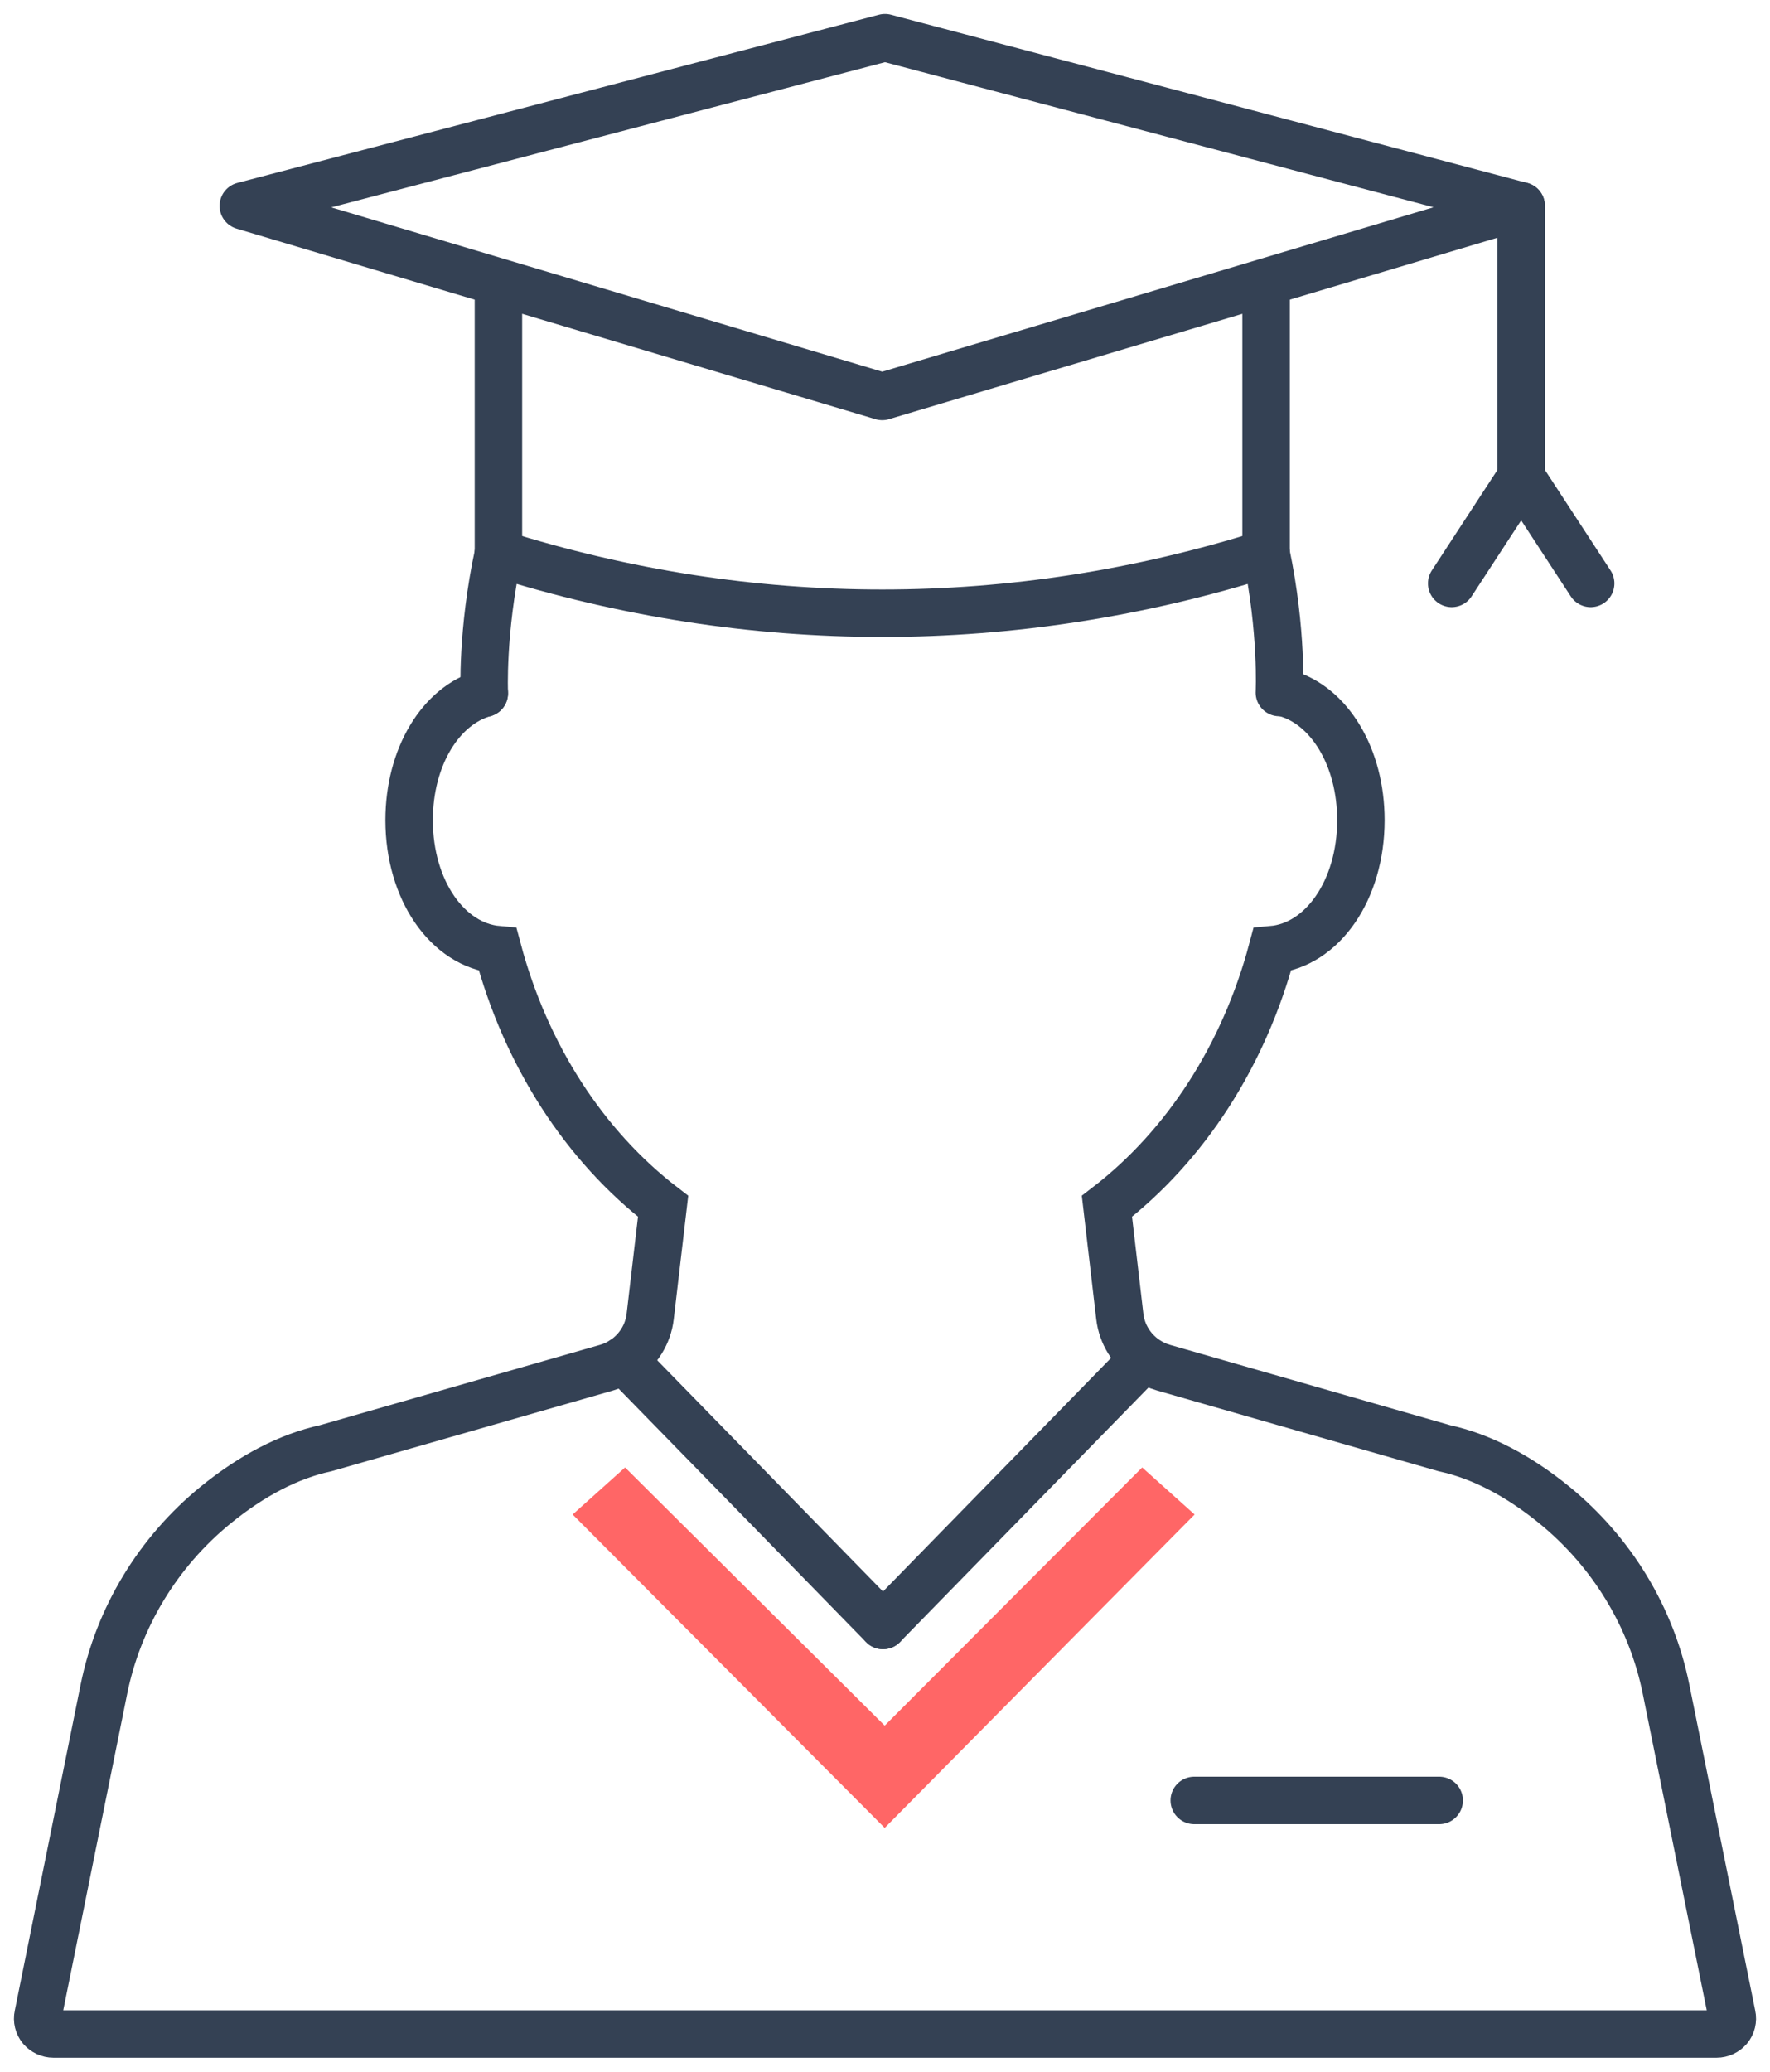 <svg width="47" height="55" viewBox="0 0 47 55" fill="none" xmlns="http://www.w3.org/2000/svg">
<path fill-rule="evenodd" clip-rule="evenodd" d="M30.329 38.959L23.492 45.813L16.598 38.959L15.206 40.208L23.492 48.528L31.721 40.208L30.329 38.959Z" fill="#FF6666"/>
<path d="M13.236 14.697C19.935 16.808 26.919 16.808 33.618 14.697" stroke="#344154" stroke-width="1.26" stroke-linecap="round"/>
<path d="M34.14 18.404C35.298 18.731 36.137 20.095 36.137 21.776C36.137 23.626 35.116 25.093 33.782 25.213C33.035 28.015 31.486 30.417 29.393 32.026L29.735 34.951C29.79 35.417 30.048 35.837 30.442 36.1C30.582 36.193 30.736 36.265 30.898 36.311L38.355 38.449C39.322 38.659 40.308 39.169 41.279 39.96C42.807 41.208 43.858 42.944 44.24 44.849L45.99 53.504C46.018 53.625 45.985 53.754 45.906 53.85C45.825 53.943 45.709 54 45.58 54H37.58H1.42C1.292 54 1.175 53.943 1.094 53.85C1.015 53.754 0.982 53.625 1.01 53.504L2.759 44.849C3.143 42.944 4.193 41.208 5.722 39.96C6.692 39.169 7.679 38.659 8.646 38.449L16.102 36.311C16.264 36.265 16.418 36.193 16.558 36.1C16.952 35.837 17.211 35.417 17.265 34.951L17.608 32.026C15.515 30.417 13.965 28.015 13.217 25.213C11.884 25.093 10.864 23.626 10.864 21.776C10.864 20.095 11.702 18.731 12.86 18.404" stroke="#344154" stroke-width="1.26" stroke-linecap="round"/>
<path d="M13.233 14.696C12.786 16.771 12.86 18.405 12.86 18.405" stroke="#344154" stroke-width="1.26" stroke-linecap="round"/>
<path d="M33.972 18.386C33.972 18.386 34.055 16.759 33.62 14.692" stroke="#344154" stroke-width="1.26" stroke-linecap="round"/>
<path d="M16.558 36.1L23.447 43.154" stroke="#344154" stroke-width="1.26" stroke-linecap="round"/>
<path d="M30.336 36.1L23.447 43.154" stroke="#344154" stroke-width="1.26" stroke-linecap="round"/>
<path d="M33.619 14.696V7.96" stroke="#344154" stroke-width="1.26" stroke-linecap="round"/>
<path d="M13.235 7.965V14.697" stroke="#344154" stroke-width="1.26" stroke-linecap="round"/>
<path d="M23.5 1L40.393 5.466L23.426 10.525H23.428L6.461 5.466L23.5 1" stroke="#344154" stroke-width="1.26" stroke-linecap="round" stroke-linejoin="round"/>
<path d="M40.393 5.466V12.663" stroke="#344154" stroke-width="1.26" stroke-linecap="round" stroke-linejoin="round"/>
<path d="M40.393 12.663L38.548 15.489" stroke="#344154" stroke-width="1.26" stroke-linecap="round" stroke-linejoin="round"/>
<path d="M40.393 12.663L42.238 15.489" stroke="#344154" stroke-width="1.26" stroke-linecap="round" stroke-linejoin="round"/>
<path d="M31.712 47.799H38.216" stroke="#344154" stroke-width="1.26" stroke-linecap="round"/>
</svg>
